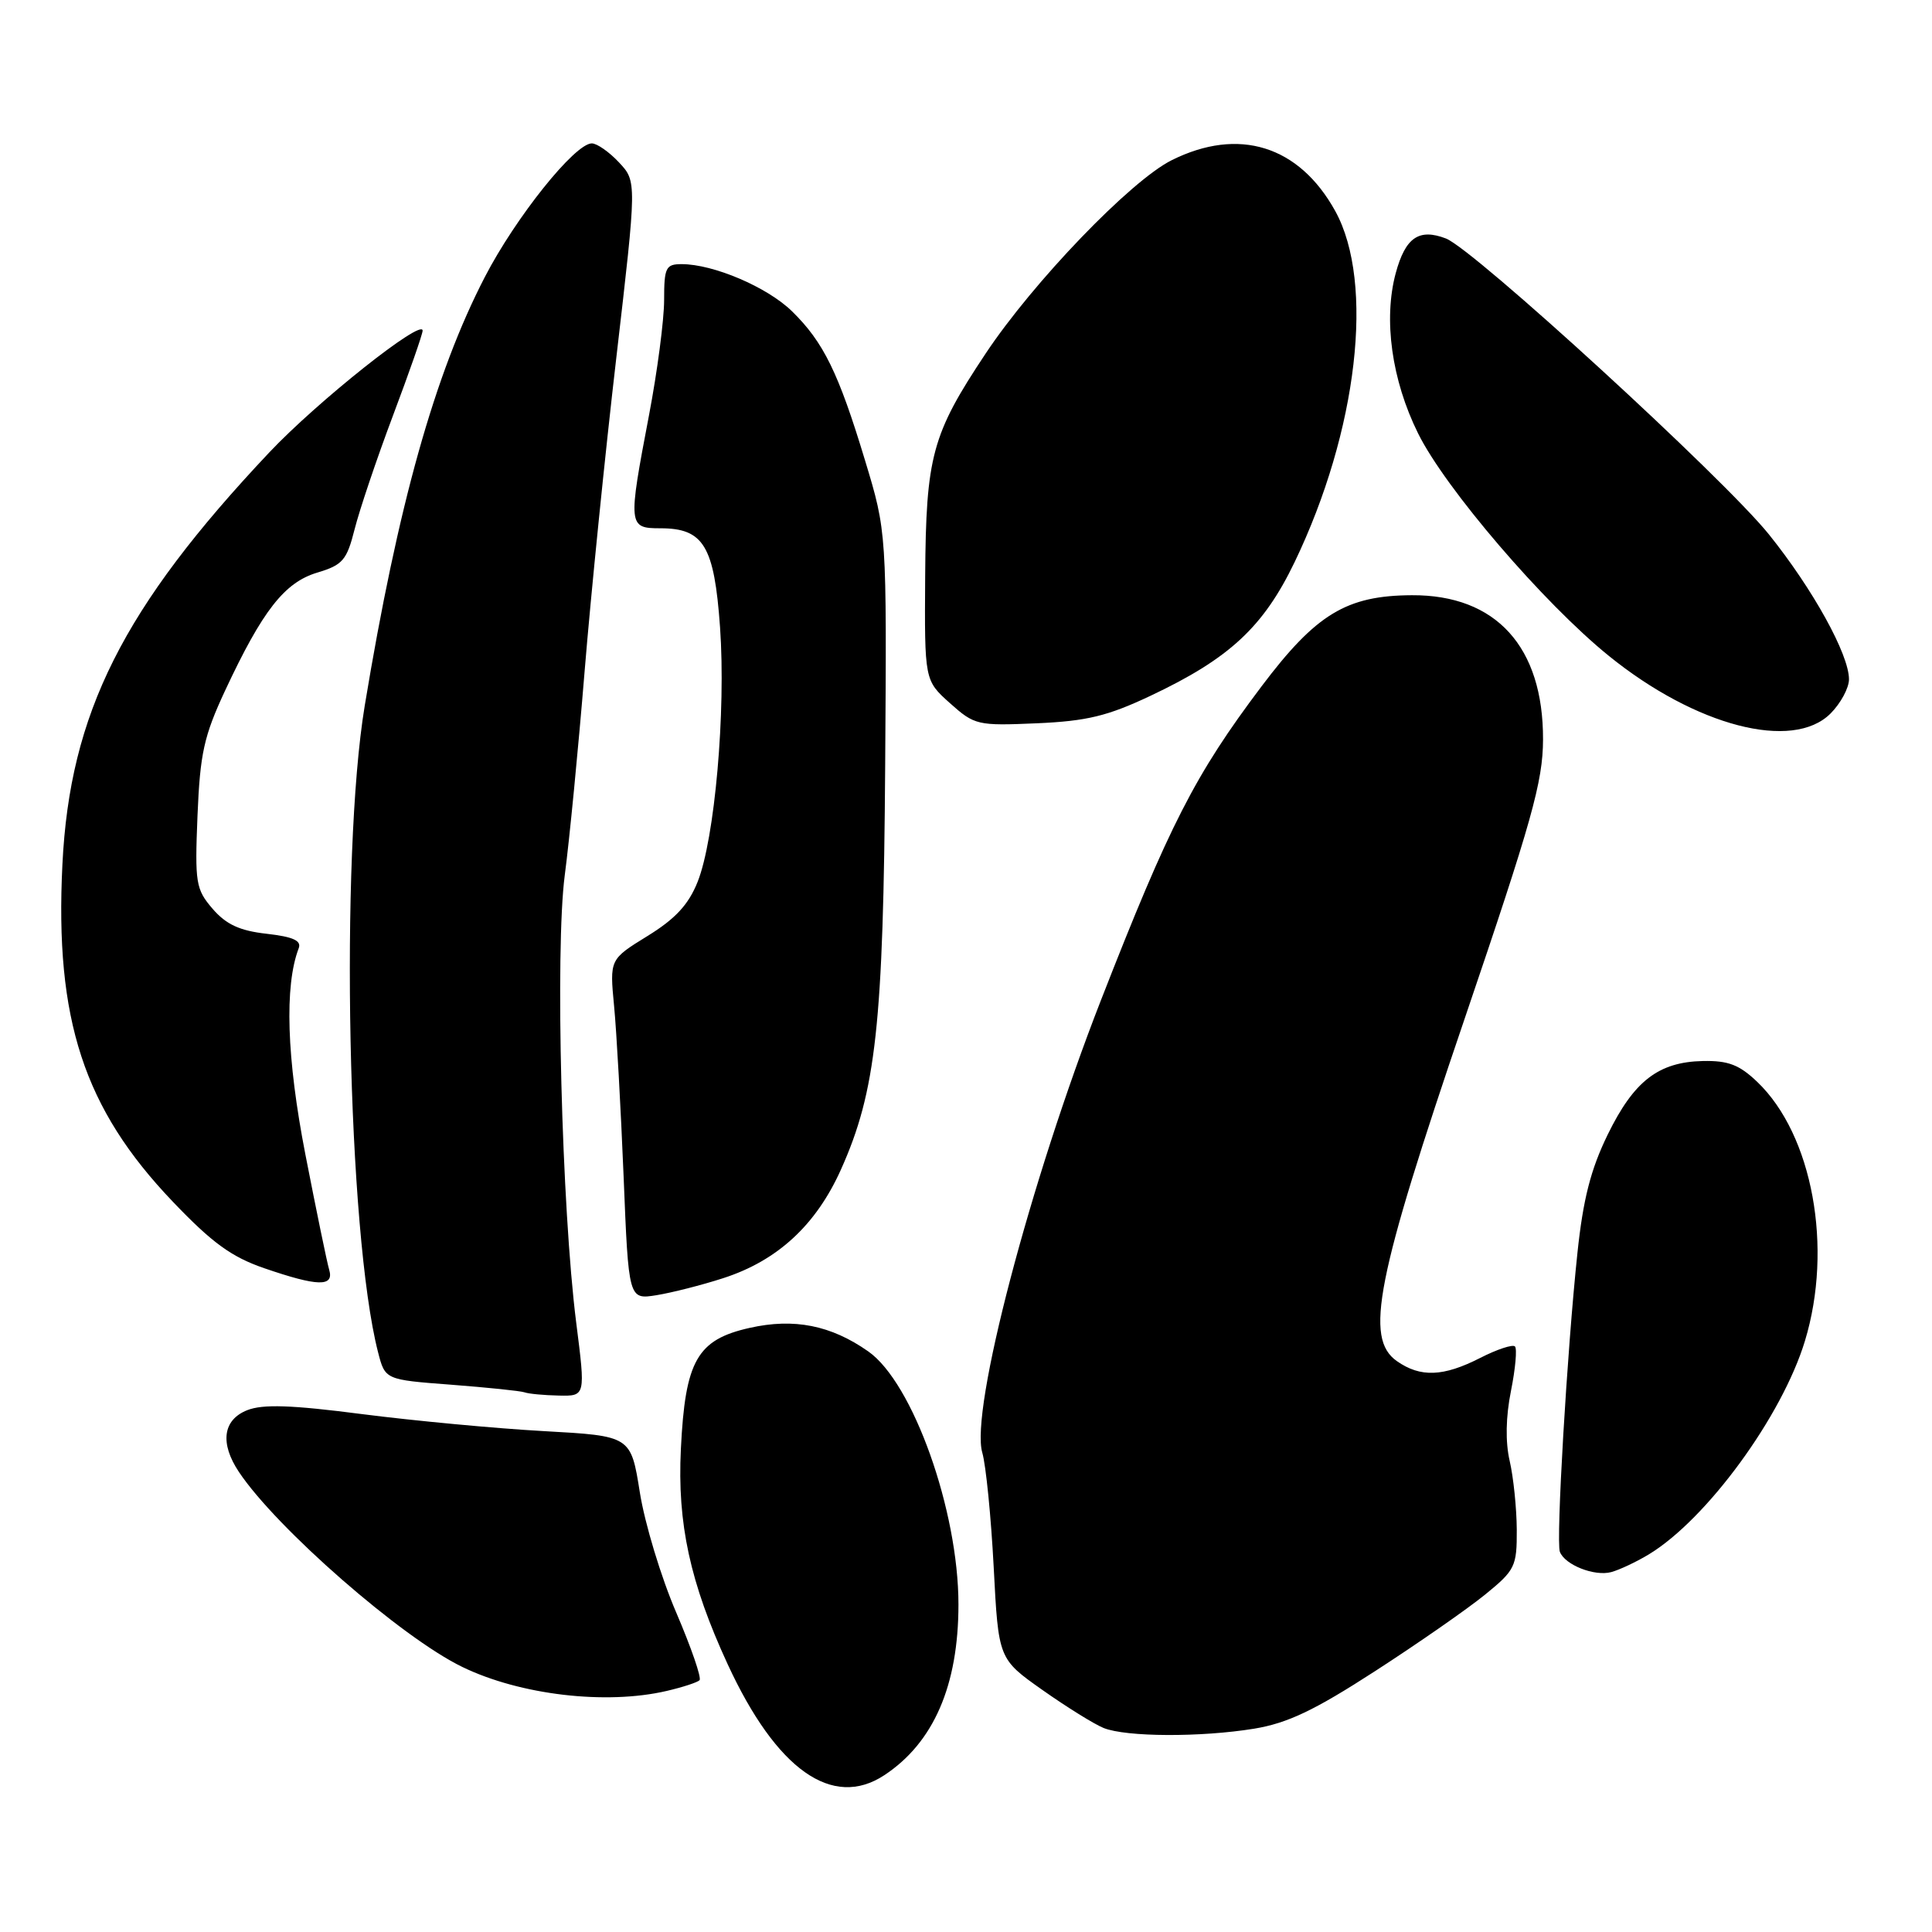 <?xml version="1.0" encoding="UTF-8" standalone="no"?>
<!DOCTYPE svg PUBLIC "-//W3C//DTD SVG 1.1//EN" "http://www.w3.org/Graphics/SVG/1.1/DTD/svg11.dtd" >
<svg xmlns="http://www.w3.org/2000/svg" xmlns:xlink="http://www.w3.org/1999/xlink" version="1.1" viewBox="0 0 256 256">
 <g >
 <path fill="currentColor"
d=" M 117.18 235.22 C 123.71 230.91 127.00 223.34 127.00 212.60 C 127.00 200.15 120.96 183.21 115.05 179.07 C 110.11 175.60 105.22 174.63 99.34 175.95 C 92.37 177.51 90.79 180.28 90.22 192.00 C 89.73 201.88 91.44 209.73 96.42 220.52 C 102.87 234.49 110.30 239.76 117.18 235.22 Z  M 166.18 229.06 C 170.60 228.33 174.16 226.64 182.18 221.45 C 187.86 217.78 194.41 213.22 196.75 211.32 C 200.77 208.05 201.00 207.58 200.98 202.68 C 200.96 199.83 200.54 195.74 200.04 193.58 C 199.46 191.07 199.52 187.74 200.21 184.31 C 200.80 181.36 201.04 178.71 200.74 178.41 C 200.44 178.11 198.37 178.79 196.14 179.93 C 191.24 182.43 188.22 182.54 185.10 180.36 C 180.78 177.33 182.32 169.51 194.07 134.99 C 202.99 108.76 204.44 103.59 204.46 98.00 C 204.50 85.71 198.24 78.81 187.08 78.87 C 178.42 78.91 174.39 81.35 167.15 90.96 C 158.34 102.66 154.97 109.25 145.87 132.56 C 136.46 156.68 128.53 186.93 130.16 192.49 C 130.64 194.15 131.32 200.97 131.67 207.66 C 132.30 219.82 132.30 219.82 138.14 223.94 C 141.36 226.21 145.00 228.47 146.24 228.97 C 149.24 230.17 159.12 230.21 166.18 229.06 Z  M 88.33 224.06 C 90.44 223.57 92.40 222.93 92.69 222.64 C 92.99 222.35 91.59 218.31 89.60 213.66 C 87.60 209.02 85.43 201.85 84.78 197.74 C 83.59 190.27 83.59 190.27 72.05 189.63 C 65.70 189.28 54.88 188.26 48.00 187.38 C 38.60 186.16 34.82 186.04 32.75 186.86 C 29.53 188.14 29.12 191.23 31.65 195.03 C 36.62 202.49 53.23 217.00 61.26 220.88 C 68.93 224.60 80.29 225.93 88.33 224.06 Z  M 218.50 205.95 C 226.17 201.29 236.13 187.66 239.16 177.69 C 242.92 165.33 240.17 150.37 232.86 143.37 C 230.48 141.09 229.00 140.52 225.64 140.59 C 219.75 140.72 216.50 143.23 213.02 150.36 C 210.78 154.95 209.77 158.90 209.02 166.00 C 207.64 179.02 206.16 204.25 206.69 205.62 C 207.35 207.36 211.28 208.91 213.50 208.31 C 214.60 208.01 216.85 206.95 218.50 205.95 Z  M 76.35 175.25 C 74.42 160.00 73.55 125.84 74.83 116.00 C 75.45 111.33 76.63 99.17 77.46 89.00 C 78.29 78.83 80.19 60.05 81.68 47.27 C 84.38 24.04 84.38 24.04 82.02 21.52 C 80.72 20.13 79.10 19.00 78.42 19.00 C 76.17 19.00 68.33 28.80 64.24 36.71 C 57.60 49.54 52.71 67.01 48.33 93.50 C 45.02 113.52 46.05 163.42 50.09 179.16 C 51.03 182.82 51.03 182.82 59.76 183.48 C 64.57 183.85 68.95 184.30 69.50 184.49 C 70.05 184.69 72.09 184.88 74.04 184.92 C 77.59 185.00 77.59 185.00 76.35 175.25 Z  M 95.84 169.36 C 103.02 167.04 108.13 162.33 111.43 154.97 C 116.08 144.61 117.06 135.72 117.29 101.50 C 117.50 70.50 117.50 70.50 114.62 61.00 C 111.11 49.39 109.12 45.33 104.94 41.24 C 101.66 38.04 94.54 35.00 90.32 35.00 C 88.22 35.00 88.00 35.45 88.00 39.75 C 88.00 42.37 87.10 49.23 86.00 55.00 C 83.20 69.68 83.23 70.00 87.50 70.00 C 93.24 70.00 94.64 72.32 95.41 83.12 C 96.20 94.28 94.71 111.18 92.43 116.87 C 91.23 119.87 89.48 121.76 85.79 124.03 C 80.78 127.12 80.78 127.12 81.37 133.31 C 81.70 136.71 82.26 146.86 82.63 155.85 C 83.29 172.21 83.29 172.21 86.99 171.62 C 89.02 171.29 93.01 170.28 95.84 169.36 Z  M 43.62 168.25 C 43.33 167.29 41.92 160.43 40.47 153.00 C 37.98 140.21 37.67 130.64 39.58 125.65 C 39.97 124.64 38.84 124.13 35.34 123.73 C 31.76 123.33 29.97 122.50 28.17 120.42 C 25.94 117.82 25.81 117.01 26.17 108.07 C 26.51 99.83 27.02 97.53 29.83 91.50 C 34.79 80.89 37.70 77.17 42.05 75.87 C 45.42 74.86 45.95 74.23 46.99 70.12 C 47.63 67.58 49.91 60.81 52.07 55.07 C 54.23 49.33 56.00 44.27 56.00 43.81 C 56.00 42.12 42.07 53.18 35.69 59.94 C 16.28 80.52 9.25 94.51 8.27 114.54 C 7.25 135.11 11.11 146.89 22.89 159.22 C 28.10 164.68 30.67 166.55 35.00 168.04 C 42.10 170.48 44.29 170.54 43.62 168.25 Z  M 242.55 94.55 C 243.90 93.20 245.00 91.16 245.00 90.01 C 245.00 86.72 240.23 78.08 234.39 70.81 C 228.40 63.36 195.28 33.01 191.59 31.60 C 188.01 30.23 186.22 31.47 184.94 36.20 C 183.29 42.32 184.40 50.35 187.90 57.42 C 191.50 64.71 204.53 79.91 213.17 86.90 C 224.68 96.22 237.53 99.56 242.55 94.55 Z  M 152.44 92.20 C 162.89 87.27 167.40 83.09 171.54 74.49 C 179.90 57.10 182.17 37.48 176.93 27.97 C 172.13 19.28 164.13 16.80 155.25 21.23 C 149.81 23.95 136.91 37.36 130.60 46.85 C 123.47 57.57 122.70 60.43 122.59 76.33 C 122.50 90.15 122.50 90.15 125.87 93.17 C 129.14 96.09 129.52 96.18 137.37 95.84 C 144.01 95.55 146.77 94.88 152.44 92.20 Z "/>
</g>
</svg>